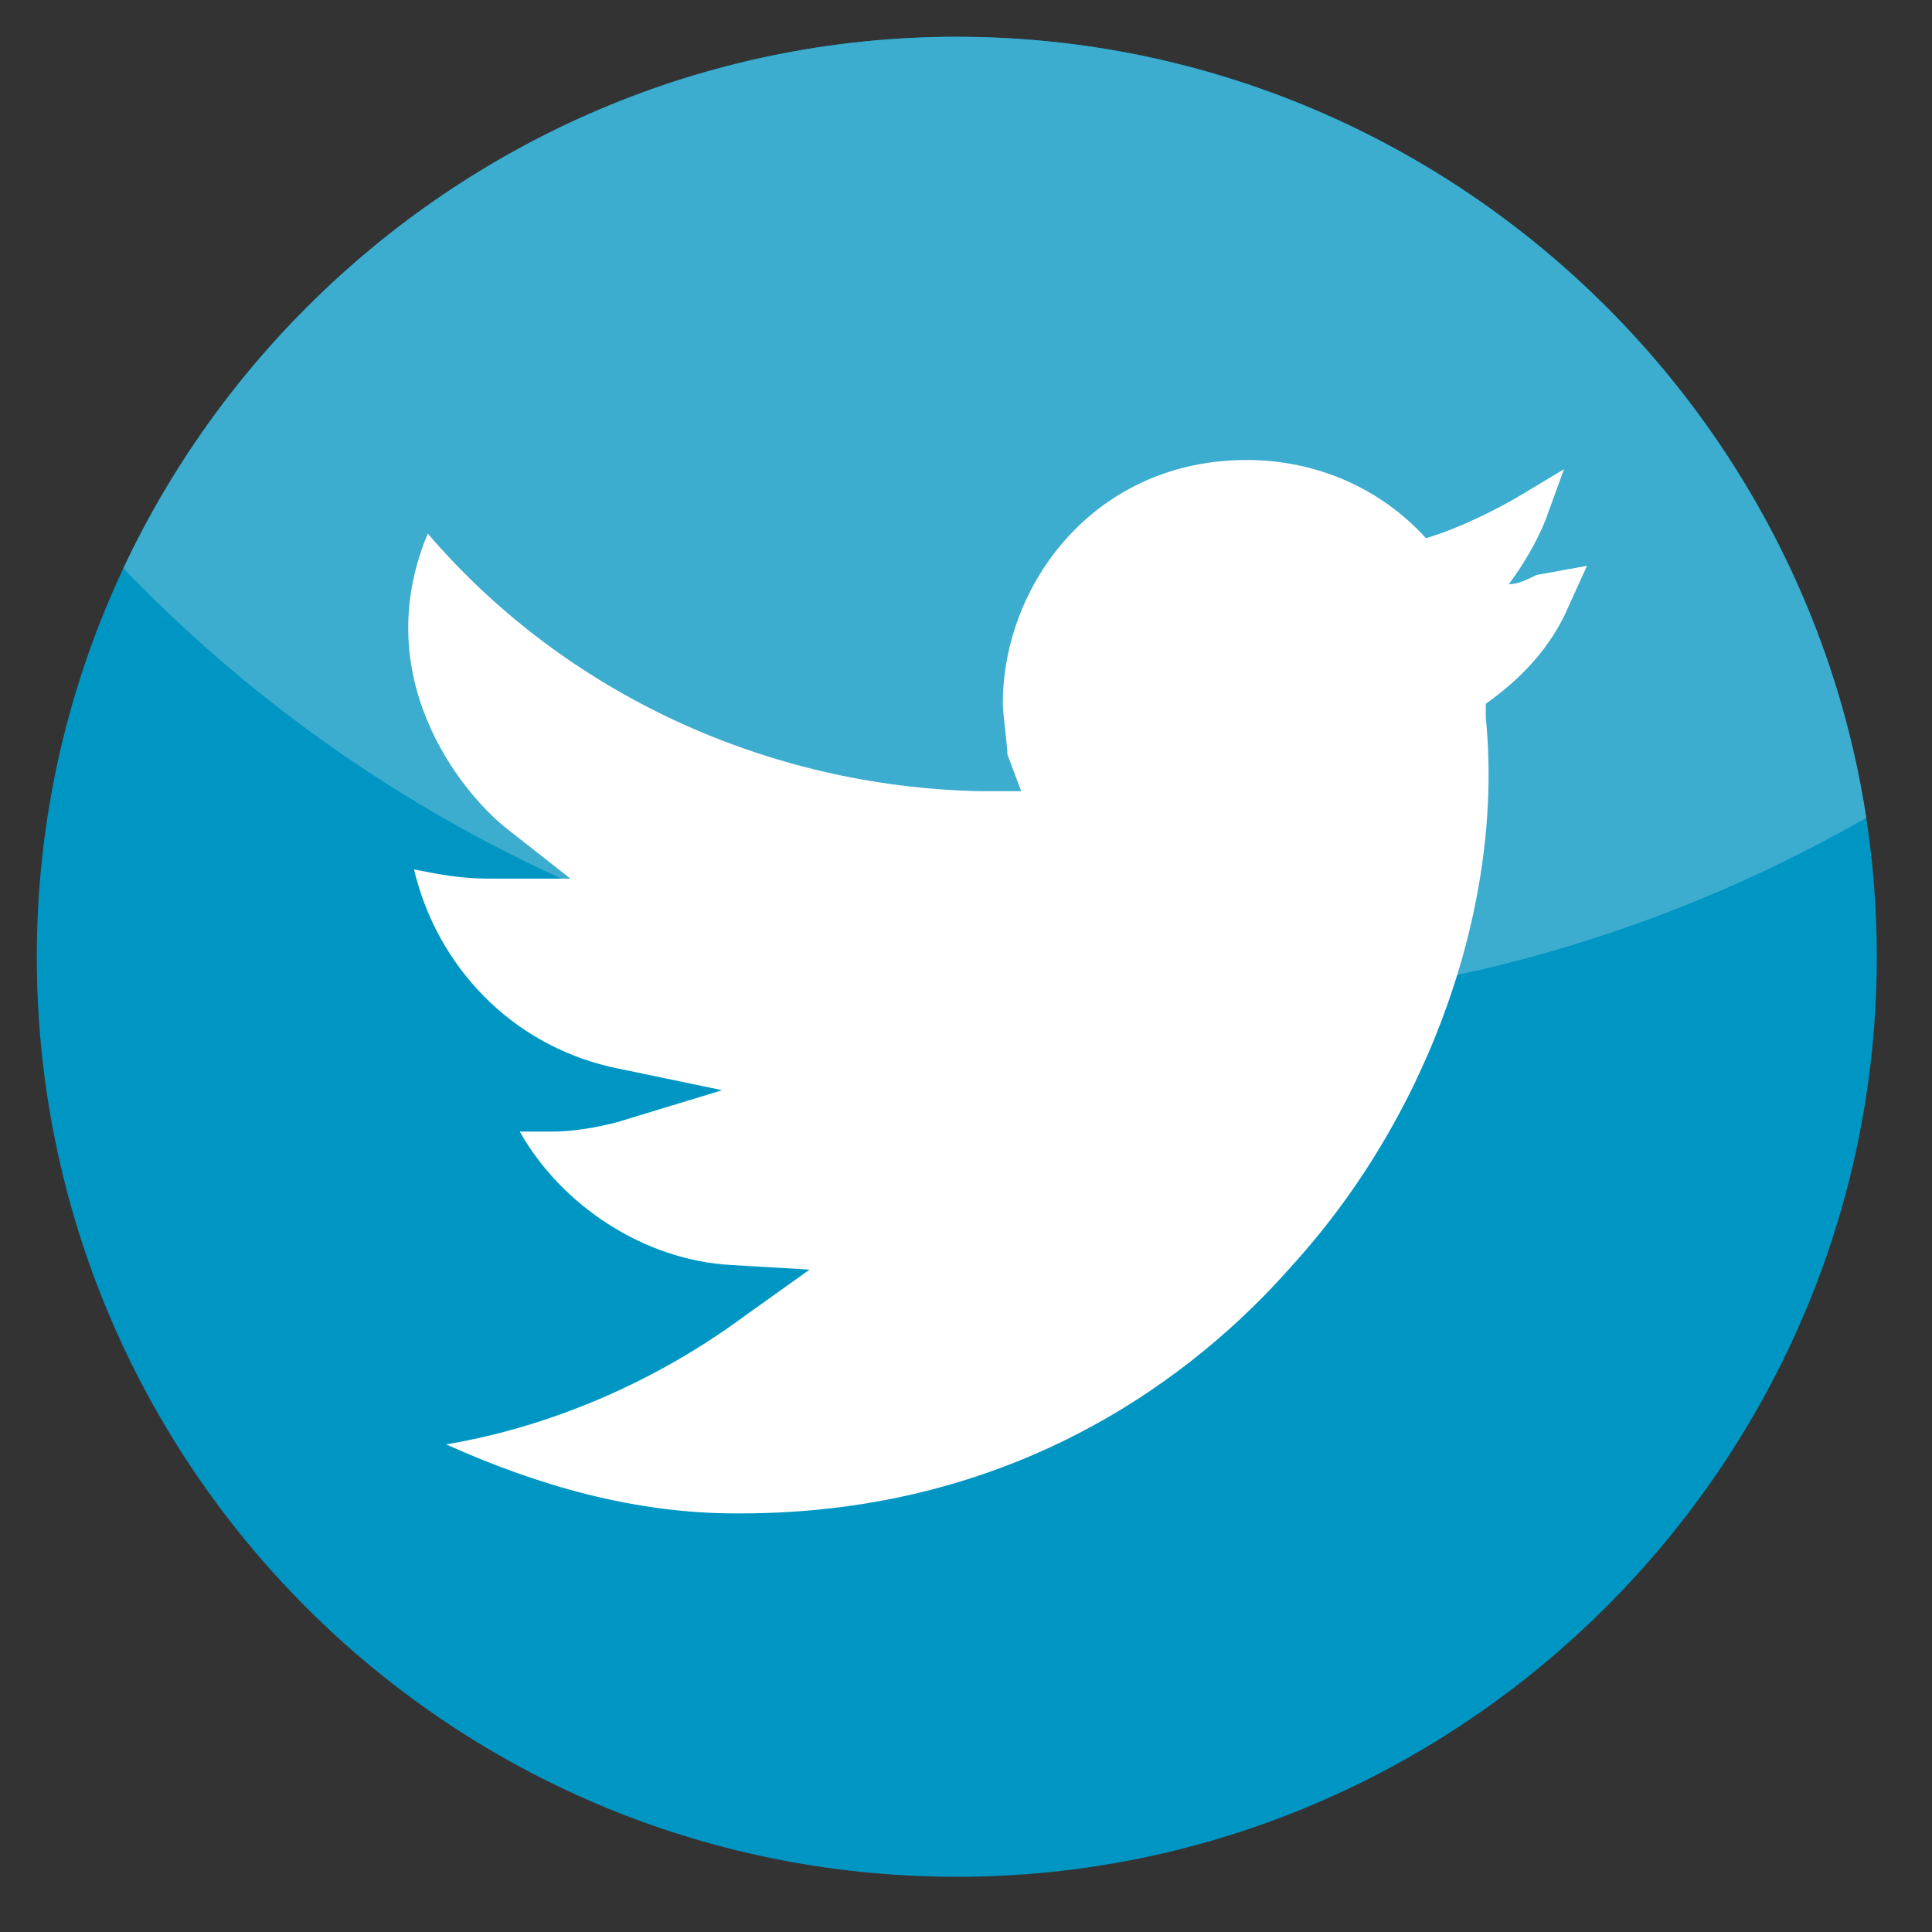 <?xml version="1.0" encoding="utf-8"?>
<!-- Generator: Adobe Illustrator 18.1.0, SVG Export Plug-In . SVG Version: 6.00 Build 0)  -->
<svg version="1.1" xmlns="http://www.w3.org/2000/svg" xmlns:xlink="http://www.w3.org/1999/xlink" x="0px" y="0px"
	 viewBox="0 0 42 42" enable-background="new 0 0 42 42" xml:space="preserve">
<rect x="0" y="0" width="42" height="42" fill="#333333" stroke="none"/>
<g id="Layer_1" display="none">
	<g display="inline">
		<defs>
			<path id="SVGID_1_" d="M20.8,40.8c11,0,20-9,20-20s-9-20-20-20s-20,9-20,20S9.7,40.8,20.8,40.8"/>
		</defs>
		<clipPath id="SVGID_2_">
			<use xlink:href="#SVGID_1_"  overflow="visible"/>
		</clipPath>
		<g clip-path="url(#SVGID_2_)">
			<defs>
				<rect id="SVGID_3_" x="0" y="-0.1" width="42.8" height="42.8"/>
			</defs>
			<clipPath id="SVGID_4_">
				<use xlink:href="#SVGID_3_"  overflow="visible"/>
			</clipPath>
			<rect x="0" y="-0.1" clip-path="url(#SVGID_4_)" fill="#3C5A97" width="42.8" height="42.8"/>
			<circle clip-path="url(#SVGID_4_)" fill="#687FAD" cx="24.8" cy="-9.5" r="31.1"/>
		</g>
		<path clip-path="url(#SVGID_2_)" fill="#FFFFFF" d="M22.3,33.1h-5.5V21.7h-3v-5.2h3v-2.9c0-2.7,1.7-5.8,6.4-5.8
			c1.7,0,2.9,0.2,3,0.2l0.5,0.1l-0.1,4.9l-0.6,0c0,0-1.2,0-2.6,0c-1,0-1.1,0.3-1.1,1.2v2.4h4.5l-0.2,5.2h-4.2V33.1z"/>
	</g>
</g>
<g id="Layer_2">
	<g>
		<defs>
			<path id="SVGID_5_" d="M20.8,40.8c11,0,20-9,20-20s-9-20-20-20s-20,9-20,20S9.7,40.8,20.8,40.8"/>
		</defs>
		<clipPath id="SVGID_6_">
			<use xlink:href="#SVGID_5_"  overflow="visible"/>
		</clipPath>
		<g clip-path="url(#SVGID_6_)">
			<defs>
				<rect id="SVGID_7_" x="0" y="0.2" width="42.8" height="42.8"/>
			</defs>
			<clipPath id="SVGID_8_">
				<use xlink:href="#SVGID_7_"  overflow="visible"/>
			</clipPath>
			<rect x="0" y="0.2" clip-path="url(#SVGID_8_)" fill="#0096C4" width="42.8" height="42.8"/>
			<circle clip-path="url(#SVGID_8_)" fill="#3CACCF" cx="25.1" cy="-9.2" r="31.1"/>
		</g>
		<path clip-path="url(#SVGID_6_)" fill="#FFFFFF" d="M33.4,12.5c-0.2,0.1-0.4,0.2-0.6,0.2c0.3-0.4,0.6-0.9,0.8-1.4l0.4-1.1l-1,0.6
			c0,0-1,0.6-2,0.9c-1-1.1-2.4-1.7-3.9-1.7c-3.3,0-5.3,2.7-5.3,5.3c0,0.2,0.1,0.9,0.1,1.1l0.3,0.8l-0.9,0c-4.6-0.1-9-2.1-12-5.6
			C8,14.7,10,17.2,11,18l1.4,1.1l-1.8,0c-0.6,0-1.1-0.1-1.6-0.2c0.5,2.1,2.1,3.8,4.3,4.3l2.4,0.5l-2.3,0.7c-0.4,0.1-0.9,0.2-1.4,0.2
			c-0.2,0-0.5,0-0.7,0c0.9,1.6,2.7,2.8,4.6,2.9l1.7,0.1l-1.4,1c-2.3,1.7-4.7,2.5-6.5,2.8c2,0.9,4.1,1.5,6.3,1.5h0.1
			c6,0,9.9-3,12-5.4c3-3.3,4.6-7.9,4.2-11.9l0-0.3c0.7-0.5,1.3-1.1,1.7-1.9l0.5-1.1L33.4,12.5z"/>
	</g>
</g>
<g id="Layer_3" display="none">
	<g display="inline">
		<defs>
			<path id="SVGID_9_" d="M20.8,40.8c11,0,20-9,20-20s-9-20-20-20s-20,9-20,20S9.7,40.8,20.8,40.8"/>
		</defs>
		<clipPath id="SVGID_10_">
			<use xlink:href="#SVGID_9_"  overflow="visible"/>
		</clipPath>
		<g clip-path="url(#SVGID_10_)">
			<defs>
				<rect id="SVGID_11_" x="0" y="-0.7" width="42.8" height="42.8"/>
			</defs>
			<clipPath id="SVGID_12_">
				<use xlink:href="#SVGID_11_"  overflow="visible"/>
			</clipPath>
			<rect x="0" y="-0.7" clip-path="url(#SVGID_12_)" fill="#E13D29" width="42.8" height="42.8"/>
			<circle clip-path="url(#SVGID_12_)" fill="#E56A5B" cx="24.8" cy="-10" r="31.1"/>
		</g>
		<g clip-path="url(#SVGID_10_)">
			<polygon fill="#FFFFFF" points="40,12 34.9,12 34.9,17 32.4,17 32.4,12 27.3,12 27.3,9.4 32.4,9.4 32.4,4.4 34.9,4.4 34.9,9.4 
				40,9.4 			"/>
			<path fill="#FFFFFF" d="M21.7,25.2c-1-0.8-3.2-2.3-3.2-3.4c0-1.2,0.4-1.8,2.2-3.3c1.9-1.5,3.2-3.4,3.2-5.8c0-2.6-1.1-4.2-3.1-6.2
				h2.9l2.5-3c0,0-8.1,0-11,0c-5.6,0-10.2,4.3-10.2,8.8c0,4.6,3.1,8.4,8.3,8.4c0.4,0,0.7,0,1.1,0c-0.3,0.7-0.6,1.4-0.6,2.2
				c0,1.3,0.7,2,1.6,2.9c-0.7,0-1.3,0-2,0c-6.4,0-10.8,4.4-10.8,8.6c0,4.1,5.4,6.7,11.8,6.7c7.3,0,11.7-4.1,11.7-8.3
				C26,29.5,25.2,27.8,21.7,25.2z M9.1,12.4c-0.5-3.8,1.4-6.8,4.3-6.8c0,0,0.1,0,0.1,0c3,0.1,5.5,3.3,6,7.2c0.5,3.8-1.1,6.3-4,6.3
				c-0.1,0-0.1,0-0.2,0C12.4,19,9.6,16.3,9.1,12.4z M14.2,39.3c-4.4,0-7.6-3.6-7.6-6.9c0-3.3,3.7-6.8,8-6.8c0,0,0.1,0,0.1,0
				c1,0,2,0.9,2.9,1.2c2.4,1.7,4.3,3.1,4.8,5c0.1,0.4,0.1,1,0.1,1.4C22.5,36.5,20.4,39.3,14.2,39.3z"/>
		</g>
	</g>
</g>
</svg>
